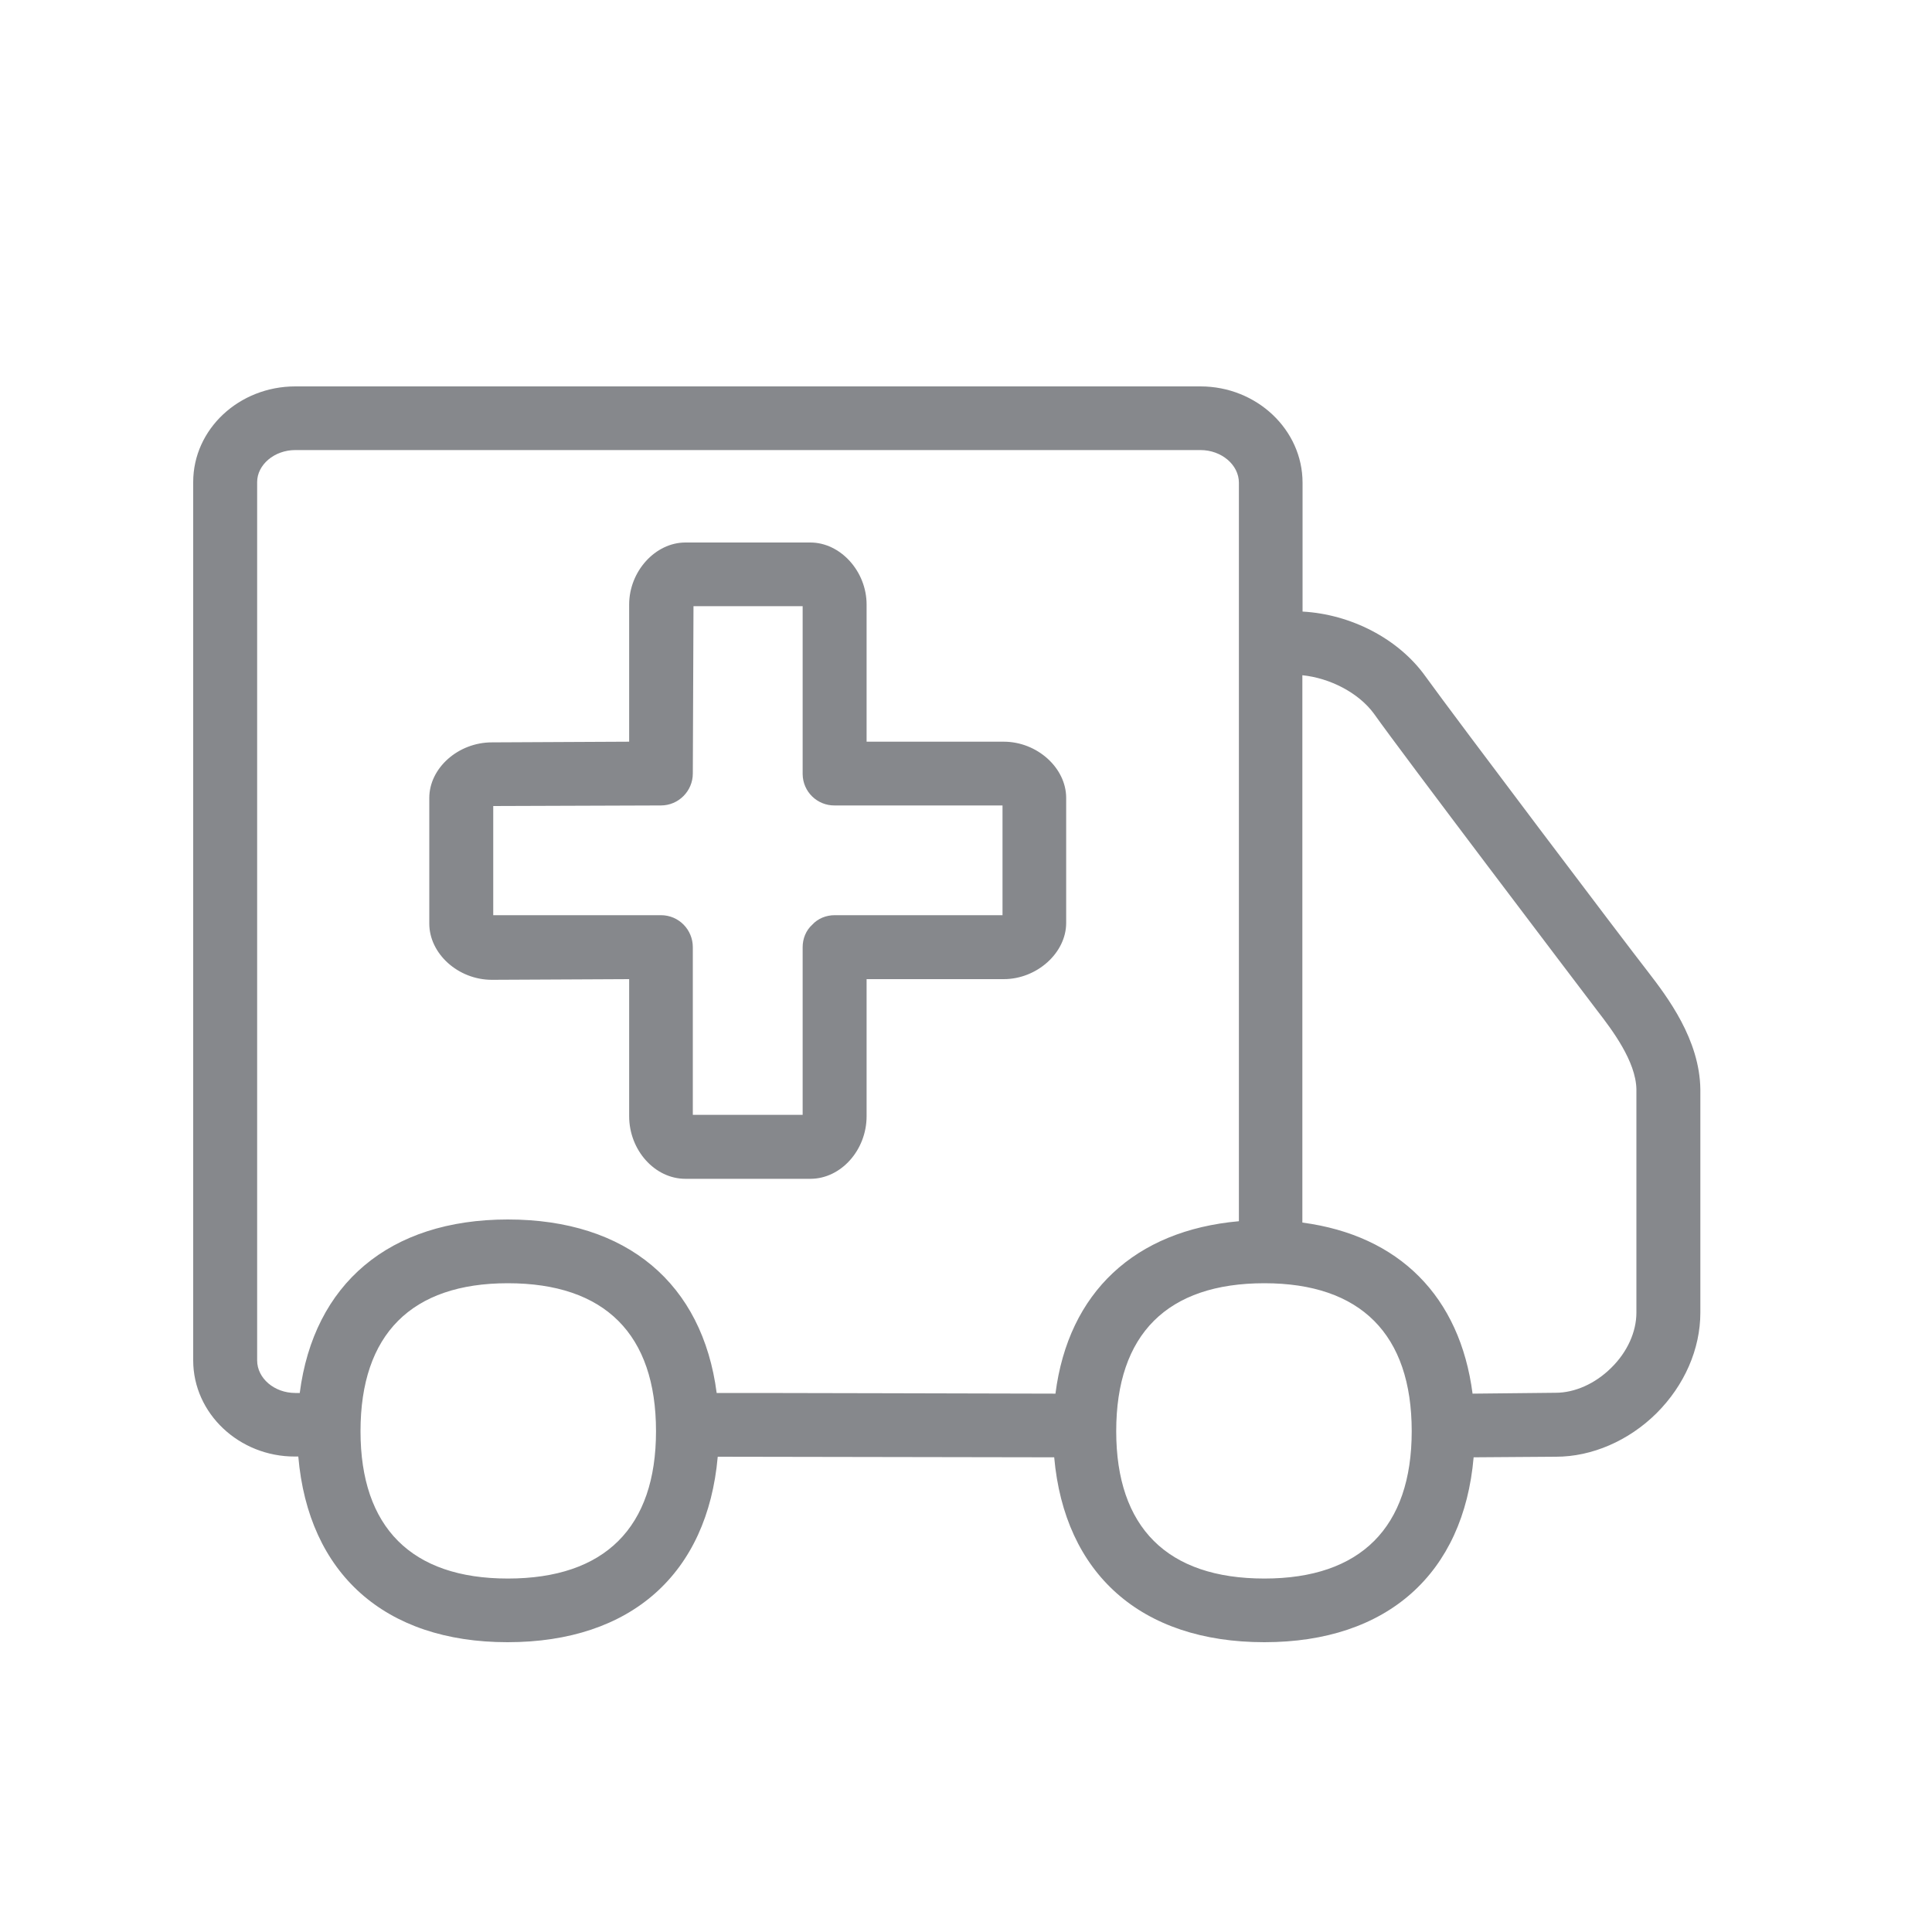 <svg width="20" height="20" viewBox="0 0 20 20" fill="none" xmlns="http://www.w3.org/2000/svg">
<path fill-rule="evenodd" clip-rule="evenodd" d="M16.94 13.588V11.275C16.934 10.986 16.689 10.662 16.536 10.464C16.305 10.16 14.521 7.809 14.223 7.388C14.063 7.17 13.766 7.019 13.482 6.99V12.656C14.485 12.789 15.113 13.421 15.244 14.427L16.103 14.418C16.301 14.418 16.512 14.325 16.678 14.161C16.847 13.996 16.94 13.786 16.94 13.588ZM13.089 16.341C14.085 16.341 14.614 15.812 14.614 14.816C14.614 13.812 14.085 13.284 13.089 13.284C12.083 13.284 11.555 13.812 11.555 14.816C11.555 15.812 12.083 16.341 13.089 16.341ZM10.926 14.427C11.06 13.377 11.748 12.738 12.825 12.642V4.997C12.825 4.812 12.645 4.659 12.427 4.659H3.057C2.839 4.659 2.662 4.812 2.662 4.99V14.083C2.662 14.267 2.839 14.42 3.057 14.42H3.103C3.248 13.293 4.027 12.624 5.257 12.624C6.493 12.624 7.272 13.29 7.419 14.42C7.419 14.418 10.926 14.427 10.926 14.427ZM5.257 16.341C6.262 16.341 6.791 15.812 6.791 14.816C6.791 13.812 6.262 13.284 5.257 13.284C4.26 13.284 3.732 13.812 3.732 14.816C3.732 15.812 4.26 16.341 5.257 16.341ZM17.06 10.06C17.264 10.325 17.595 10.762 17.602 11.277V13.588C17.602 13.965 17.438 14.341 17.147 14.631C16.86 14.915 16.479 15.08 16.108 15.08L15.255 15.086C15.151 16.287 14.365 17 13.089 17C11.806 17 11.02 16.287 10.913 15.086L7.43 15.08C7.323 16.287 6.538 17 5.254 17C3.98 17 3.192 16.287 3.088 15.078H3.054C2.475 15.08 2 14.631 2 14.083V4.99C2 4.442 2.475 4 3.057 4H12.427C13.009 4 13.484 4.448 13.484 4.997V6.331C13.979 6.358 14.476 6.608 14.758 7.004C15.058 7.421 16.829 9.765 17.06 10.06ZM10.378 9.474V8.338H8.64C8.46 8.34 8.311 8.196 8.309 8.014V6.275H7.179L7.172 8.007C7.172 8.189 7.024 8.338 6.842 8.338L5.106 8.344V9.474H6.842C7.028 9.474 7.172 9.625 7.172 9.805V11.541H8.309V9.805C8.309 9.719 8.342 9.632 8.409 9.572C8.467 9.508 8.553 9.474 8.64 9.474H10.378ZM10.391 7.678C10.736 7.678 11.037 7.949 11.037 8.26V9.554C11.037 9.865 10.733 10.136 10.391 10.136H8.971V11.555C8.971 11.905 8.706 12.203 8.389 12.203H7.095C6.777 12.203 6.513 11.905 6.513 11.555V10.136L5.092 10.143C4.742 10.143 4.444 9.872 4.444 9.561V8.26C4.444 7.952 4.742 7.685 5.092 7.685L6.513 7.678V6.258C6.513 5.914 6.784 5.616 7.095 5.616H8.389C8.7 5.616 8.971 5.914 8.971 6.258V7.678H10.391Z" fill="#86888C"/>
</svg>
